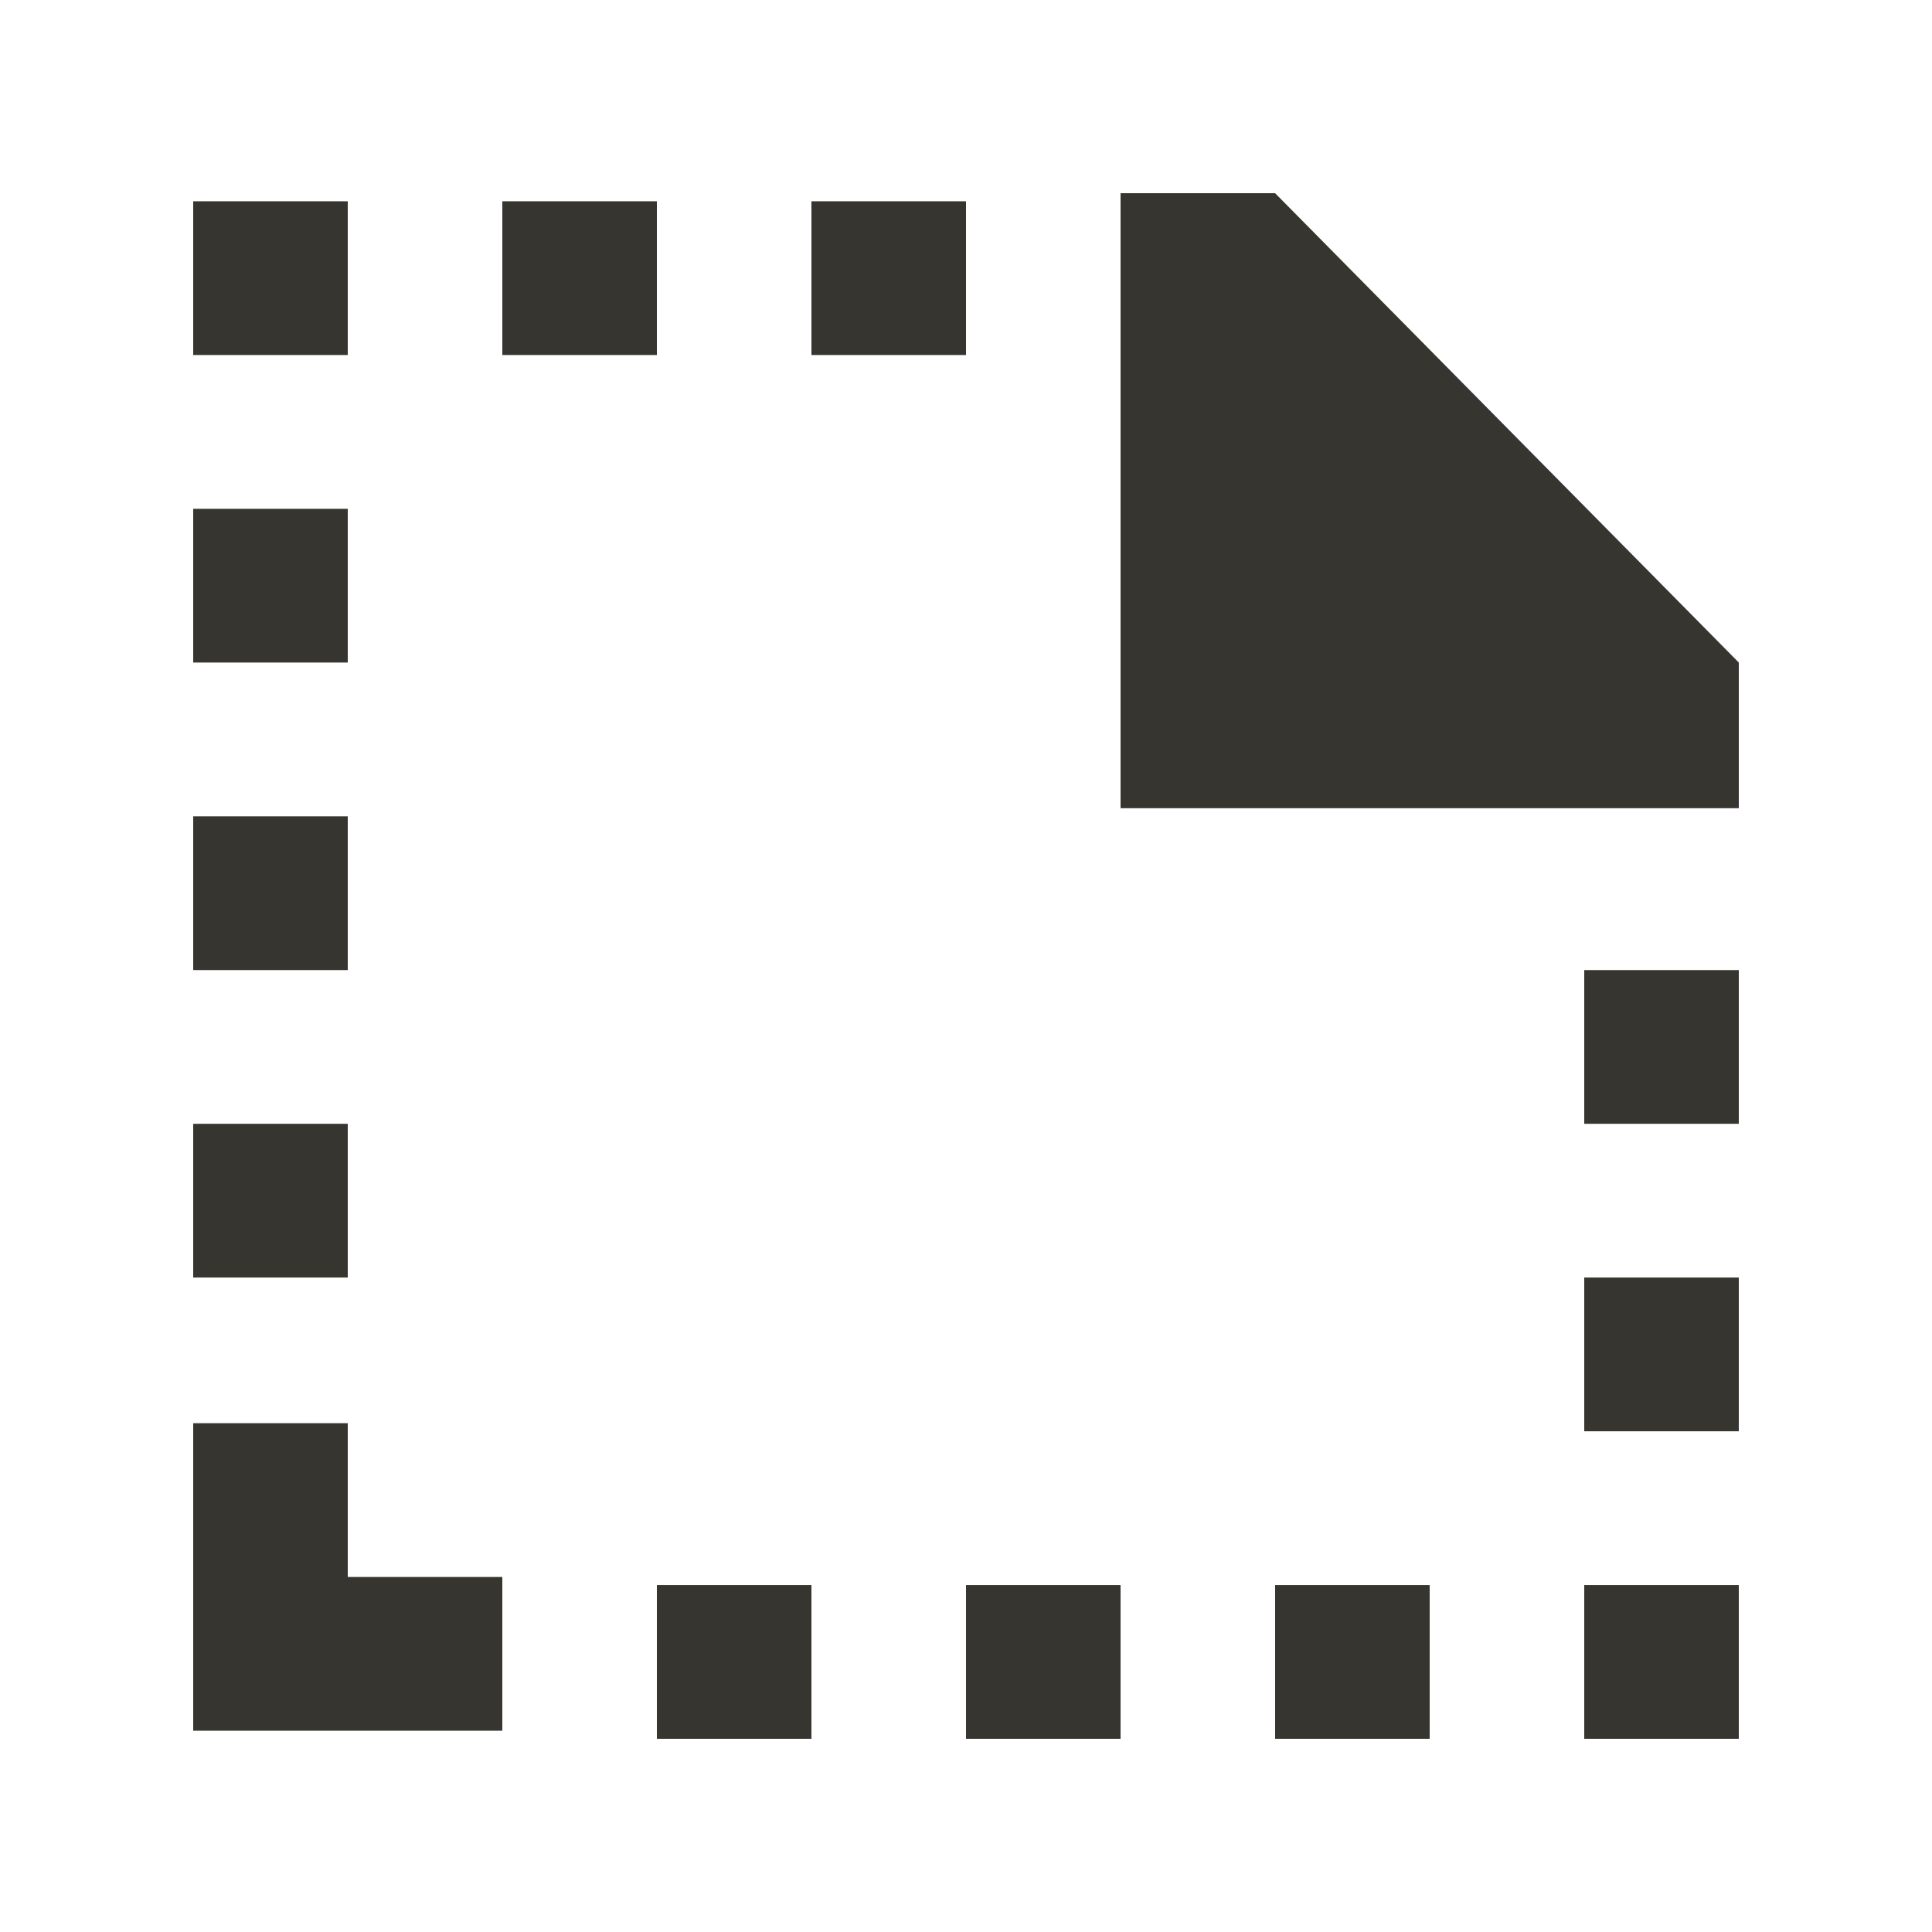 <!-- Generated by IcoMoon.io -->
<svg version="1.1" xmlns="http://www.w3.org/2000/svg" width="40" height="40" viewBox="0 0 40 40">
<title>mp-file_missing-2</title>
<path fill="#37352f" d="M32.8 23.267h3.2v-3.183h-3.2v3.183zM20 36h3.2v-3.183h-3.2v3.183zM26.4 36h3.2v-3.183h-3.2v3.183zM32.8 36h3.2v-3.183h-3.2v3.183zM7.2 29.466h-3.2v6.367h6.4v-3.183h-3.2v-3.183zM4 7.35h3.2v-3.183h-3.2v3.183zM32.8 29.633h3.2v-3.183h-3.2v3.183zM10.4 7.35h3.2v-3.183h-3.2v3.183zM16.8 7.35h3.2v-3.183h-3.2v3.183zM4 13.717h3.2v-3.183h-3.2v3.183zM4 26.45h3.2v-3.183h-3.2v3.183zM13.6 36h3.2v-3.183h-3.2v3.183zM26.4 4h-3.2v12.733h12.8v-3.016l-9.6-9.717zM4 20.084h3.2v-3.183h-3.2v3.183z"></path>
</svg>

